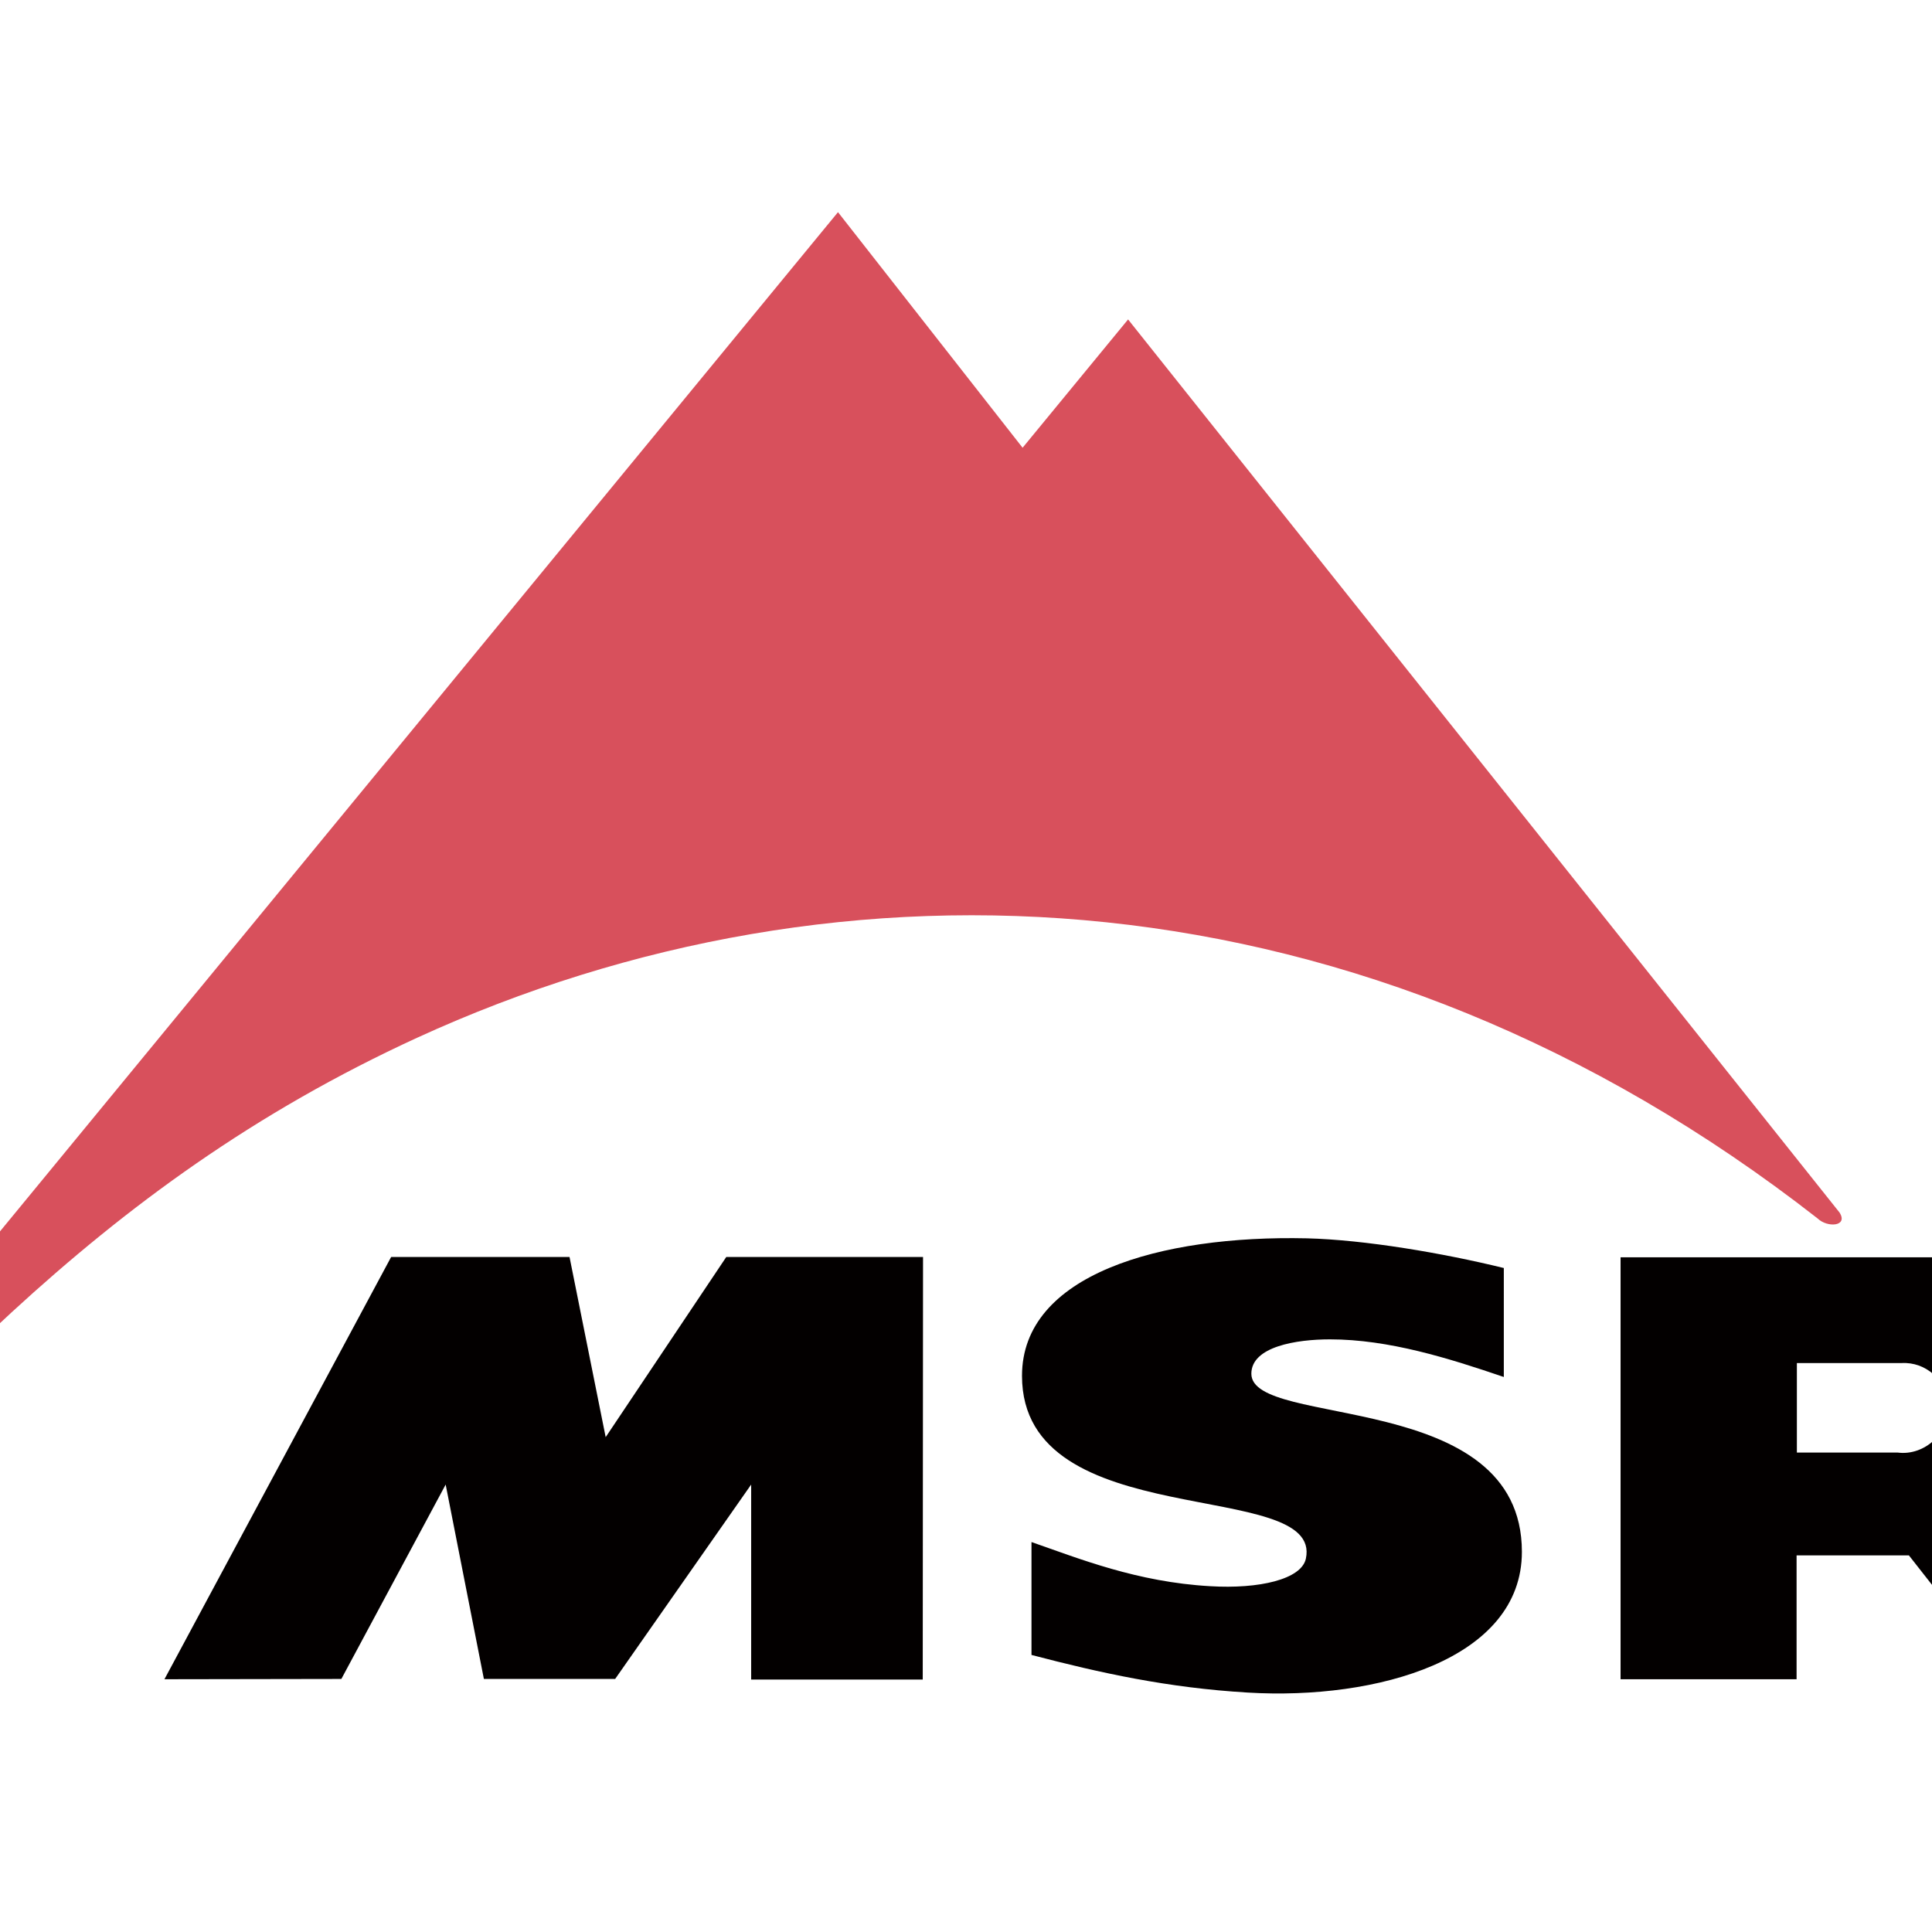 <?xml version="1.0" encoding="utf-8"?>
<!-- Generator: Adobe Illustrator 19.2.1, SVG Export Plug-In . SVG Version: 6.00 Build 0)  -->
<svg version="1.1" id="layer" xmlns="http://www.w3.org/2000/svg" xmlns:xlink="http://www.w3.org/1999/xlink" x="0px" y="0px"
	 viewBox="0 0 652 652" style="enable-background:new 0 0 652 652;" xml:space="preserve">
<style type="text/css">
	.st0{fill:#D8505C;}
	.st1{fill:#030000;}
</style>
<path class="st0" d="M-116.7,557.5L282.8,71.6l62.3,79.5l35.6-43.3l240.1,301.4c3,4.7-4.1,5.2-7.4,2
	c-153.1-119.6-329.5-126.6-472.6-61c-110,50.5-171.1,126-251.5,211.7C-112.7,564.1-120.3,562.6-116.7,557.5"/>
<path class="st1" d="M606.4,460v30.2h34c9.2,1.2,17.6-6.8,17.2-15.9c-0.5-8.4-7.7-14.8-15.9-14.3H606.4z M546.9,566.6V424.3h125.4
	c48.7,1.1,45.7,43.6,45.7,43.6c-1.1,23.5-26.5,33.3-26.5,33.3l52.2,65.5h-66.7l-32.8-41.8h-37.9v41.8H546.9z"/>
<path class="st1" d="M507.4,427.9c-20.4-5-46.7-9.5-66.4-10c-49.4-1.1-96.1,12.2-96.1,46.4c0,54,101.7,34.1,95.8,61.7
	c-1.5,7-15.8,10.3-32.3,9.3c-24.7-1.4-44.2-9.3-60.3-14.9v38.1c23.3,6.1,46,11.1,73,12.7c43.5,2.6,92.5-11.2,92.5-47.5
	c0-55.2-91.3-41.5-91.3-60.1c0-9.2,15.3-11.6,26.5-11.6c19.9,0,40.2,6.4,58.7,12.7V427.9z"/>
<polygon class="st1" points="55.5,566.7 132,424.2 192.2,424.2 204.4,485 245.1,424.2 311.5,424.2 311.4,566.8 253.5,566.8 
	253.5,501 207.6,566.6 163.3,566.6 150.4,501 115.2,566.6 "/>
<path class="st1" d="M740.7,441.4v-4h3.8c1.6,0,3.8,0,3.8,1.8s-1.1,2.2-3,2.2H740.7z M747.2,444.4c3-0.2,4.5-1.9,4.5-4.9
	c0-4.4-2.6-5.1-6.5-5.1h-8.1V451h3.5v-6.6h2.9l3.9,6.6h3.8L747.2,444.4z M743.9,430.2c6.9,0,12.4,5.4,12.4,12.6
	c0,7.2-5.6,12.6-12.4,12.6c-6.9,0-12.4-5.4-12.4-12.6C731.4,435.6,737,430.2,743.9,430.2 M743.9,458.8c8.9,0,15.9-7.1,15.9-16
	c0-8.9-7-16-15.9-16c-8.9,0-15.9,7.1-15.9,16C728,451.7,735,458.8,743.9,458.8"/>
</svg>
